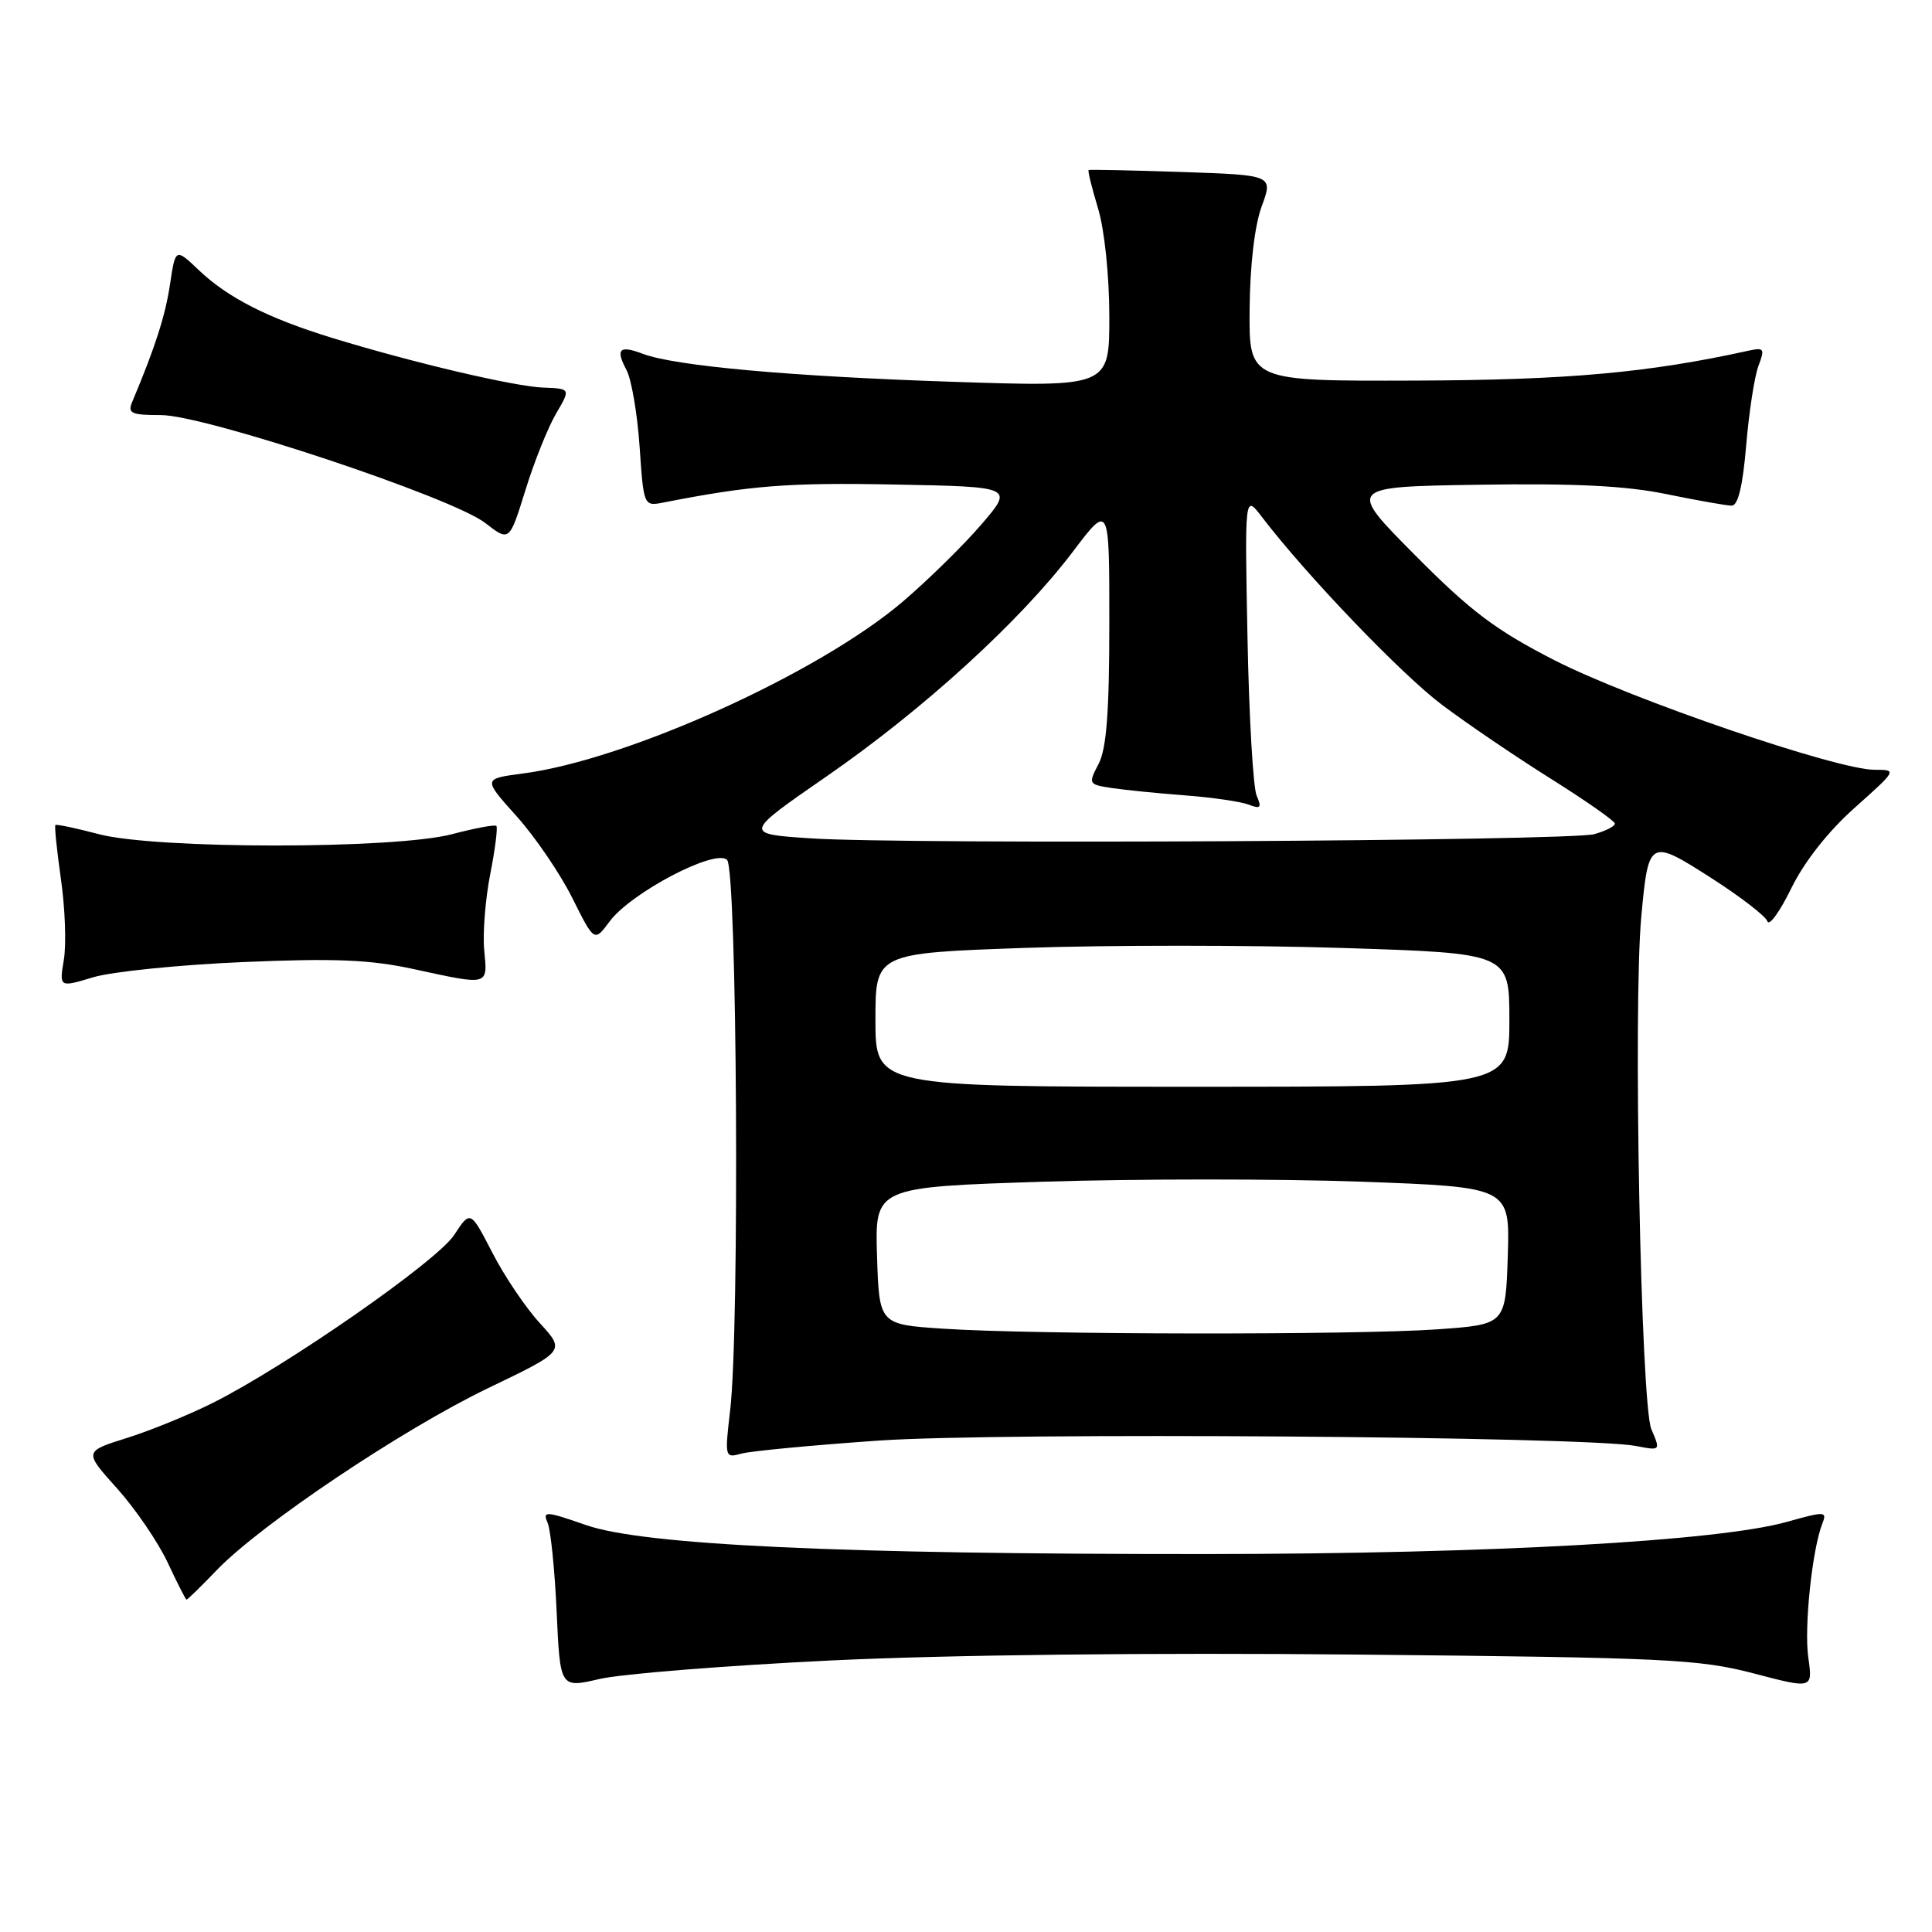 <?xml version="1.0" encoding="UTF-8" standalone="no"?>
<!DOCTYPE svg PUBLIC "-//W3C//DTD SVG 1.1//EN" "http://www.w3.org/Graphics/SVG/1.1/DTD/svg11.dtd" >
<svg xmlns="http://www.w3.org/2000/svg" xmlns:xlink="http://www.w3.org/1999/xlink" version="1.1" viewBox="0 0 256 256">
 <g >
 <path fill="currentColor"
d=" M 110.10 220.02 C 125.76 219.27 152.57 218.97 180.00 219.24 C 220.84 219.64 225.14 219.85 232.35 221.73 C 240.20 223.79 240.20 223.79 239.61 219.64 C 239.03 215.62 240.13 205.23 241.49 201.82 C 242.11 200.26 241.78 200.25 236.83 201.64 C 227.74 204.21 197.50 205.89 160.00 205.92 C 111.29 205.95 85.26 204.73 77.65 202.08 C 72.31 200.22 71.87 200.19 72.56 201.77 C 72.97 202.72 73.51 208.04 73.76 213.59 C 74.22 223.69 74.22 223.69 79.46 222.47 C 82.34 221.80 96.13 220.70 110.10 220.02 Z  M 28.71 208.06 C 34.53 202.00 53.35 189.38 64.71 183.92 C 74.91 179.02 74.91 179.02 71.53 175.32 C 69.66 173.29 66.83 169.09 65.24 165.99 C 62.33 160.36 62.33 160.36 60.18 163.64 C 57.90 167.12 38.07 180.92 28.26 185.86 C 25.09 187.45 19.94 189.56 16.81 190.54 C 11.11 192.33 11.11 192.33 15.51 197.22 C 17.92 199.91 20.93 204.31 22.20 207.01 C 23.46 209.71 24.60 211.94 24.71 211.96 C 24.83 211.98 26.63 210.23 28.71 208.06 Z  M 116.50 190.88 C 132.67 189.77 210.16 190.32 216.77 191.60 C 220.04 192.23 220.04 192.23 218.81 189.37 C 217.42 186.10 216.38 133.28 217.48 121.45 C 218.43 111.17 218.57 111.10 226.75 116.34 C 230.62 118.82 233.97 121.40 234.19 122.08 C 234.42 122.77 235.85 120.79 237.36 117.69 C 239.09 114.17 242.24 110.16 245.76 107.03 C 251.37 102.02 251.39 102.00 248.39 102.00 C 243.38 102.00 216.11 92.66 205.99 87.49 C 198.18 83.49 194.90 81.02 187.50 73.56 C 178.50 64.50 178.50 64.50 195.98 64.23 C 208.69 64.03 215.49 64.37 220.84 65.48 C 224.90 66.31 228.78 67.00 229.46 67.00 C 230.30 67.00 230.93 64.38 231.38 59.00 C 231.75 54.61 232.48 49.88 233.00 48.49 C 233.87 46.21 233.75 46.02 231.73 46.46 C 218.38 49.40 207.72 50.36 187.50 50.43 C 165.50 50.50 165.50 50.50 165.58 41.00 C 165.63 35.17 166.24 29.90 167.18 27.35 C 168.70 23.20 168.70 23.20 156.60 22.79 C 149.94 22.57 144.39 22.45 144.25 22.53 C 144.11 22.61 144.67 24.88 145.49 27.59 C 146.35 30.42 146.98 36.46 146.99 41.89 C 147.00 51.28 147.00 51.28 126.25 50.59 C 104.76 49.88 89.41 48.49 85.17 46.88 C 82.07 45.70 81.53 46.25 83.02 49.04 C 83.67 50.26 84.45 54.82 84.75 59.17 C 85.29 67.07 85.30 67.09 87.90 66.59 C 99.46 64.32 104.46 63.93 118.42 64.20 C 134.33 64.50 134.33 64.50 130.03 69.50 C 127.67 72.25 122.98 76.85 119.62 79.72 C 108.50 89.21 83.11 100.70 69.24 102.50 C 63.99 103.19 63.99 103.19 68.44 108.14 C 70.89 110.87 74.21 115.74 75.82 118.96 C 78.75 124.83 78.75 124.83 80.76 122.12 C 83.57 118.30 94.81 112.41 96.34 113.94 C 97.67 115.27 98.02 176.09 96.75 186.87 C 96.02 193.13 96.04 193.22 98.25 192.61 C 99.49 192.27 107.70 191.49 116.50 190.88 Z  M 32.18 127.48 C 44.33 126.96 49.01 127.15 54.82 128.41 C 64.86 130.59 64.62 130.66 64.16 125.91 C 63.95 123.67 64.31 119.12 64.96 115.82 C 65.61 112.51 65.97 109.64 65.77 109.44 C 65.57 109.24 62.95 109.73 59.95 110.52 C 52.39 112.54 20.61 112.54 13.05 110.52 C 10.05 109.73 7.48 109.19 7.34 109.32 C 7.20 109.46 7.54 112.71 8.08 116.54 C 8.63 120.37 8.80 125.15 8.46 127.17 C 7.85 130.85 7.85 130.85 12.36 129.49 C 14.84 128.75 23.76 127.84 32.18 127.48 Z  M 73.68 54.81 C 75.62 51.50 75.62 51.50 72.00 51.36 C 68.13 51.21 54.69 48.05 44.00 44.77 C 35.53 42.17 30.23 39.48 26.37 35.82 C 23.25 32.85 23.25 32.85 22.53 37.67 C 21.90 41.85 20.57 46.00 17.52 53.25 C 16.88 54.77 17.39 55.00 21.32 55.00 C 27.16 55.00 59.91 65.90 64.30 69.30 C 67.50 71.78 67.50 71.78 69.62 64.95 C 70.78 61.19 72.61 56.63 73.68 54.81 Z  M 125.00 176.06 C 116.50 175.50 116.50 175.50 116.21 166.40 C 115.93 157.30 115.93 157.30 138.32 156.58 C 150.64 156.19 169.57 156.19 180.39 156.58 C 200.07 157.30 200.07 157.30 199.79 166.40 C 199.50 175.50 199.50 175.50 190.50 176.14 C 179.76 176.91 137.01 176.86 125.00 176.06 Z  M 116.00 135.15 C 116.00 126.30 116.00 126.30 135.85 125.60 C 146.76 125.22 165.66 125.22 177.85 125.61 C 200.00 126.31 200.00 126.31 200.00 135.15 C 200.00 144.00 200.00 144.00 158.00 144.00 C 116.00 144.00 116.00 144.00 116.00 135.15 Z  M 107.50 111.09 C 98.50 110.50 98.50 110.50 109.56 102.85 C 122.36 94.00 135.23 82.26 142.16 73.10 C 147.00 66.70 147.00 66.70 146.99 82.60 C 146.99 94.37 146.62 99.21 145.57 101.22 C 144.18 103.88 144.22 103.95 147.33 104.42 C 149.07 104.68 153.43 105.12 157.01 105.39 C 160.59 105.66 164.38 106.21 165.44 106.61 C 167.04 107.23 167.21 107.04 166.51 105.42 C 166.05 104.37 165.50 94.95 165.30 84.50 C 164.93 65.50 164.93 65.50 167.21 68.50 C 173.09 76.20 185.69 89.35 191.07 93.39 C 194.35 95.86 200.84 100.27 205.50 103.19 C 210.15 106.11 213.97 108.79 213.98 109.13 C 213.99 109.48 212.76 110.11 211.25 110.53 C 207.92 111.44 120.15 111.92 107.50 111.09 Z "/>
</g>
</svg>